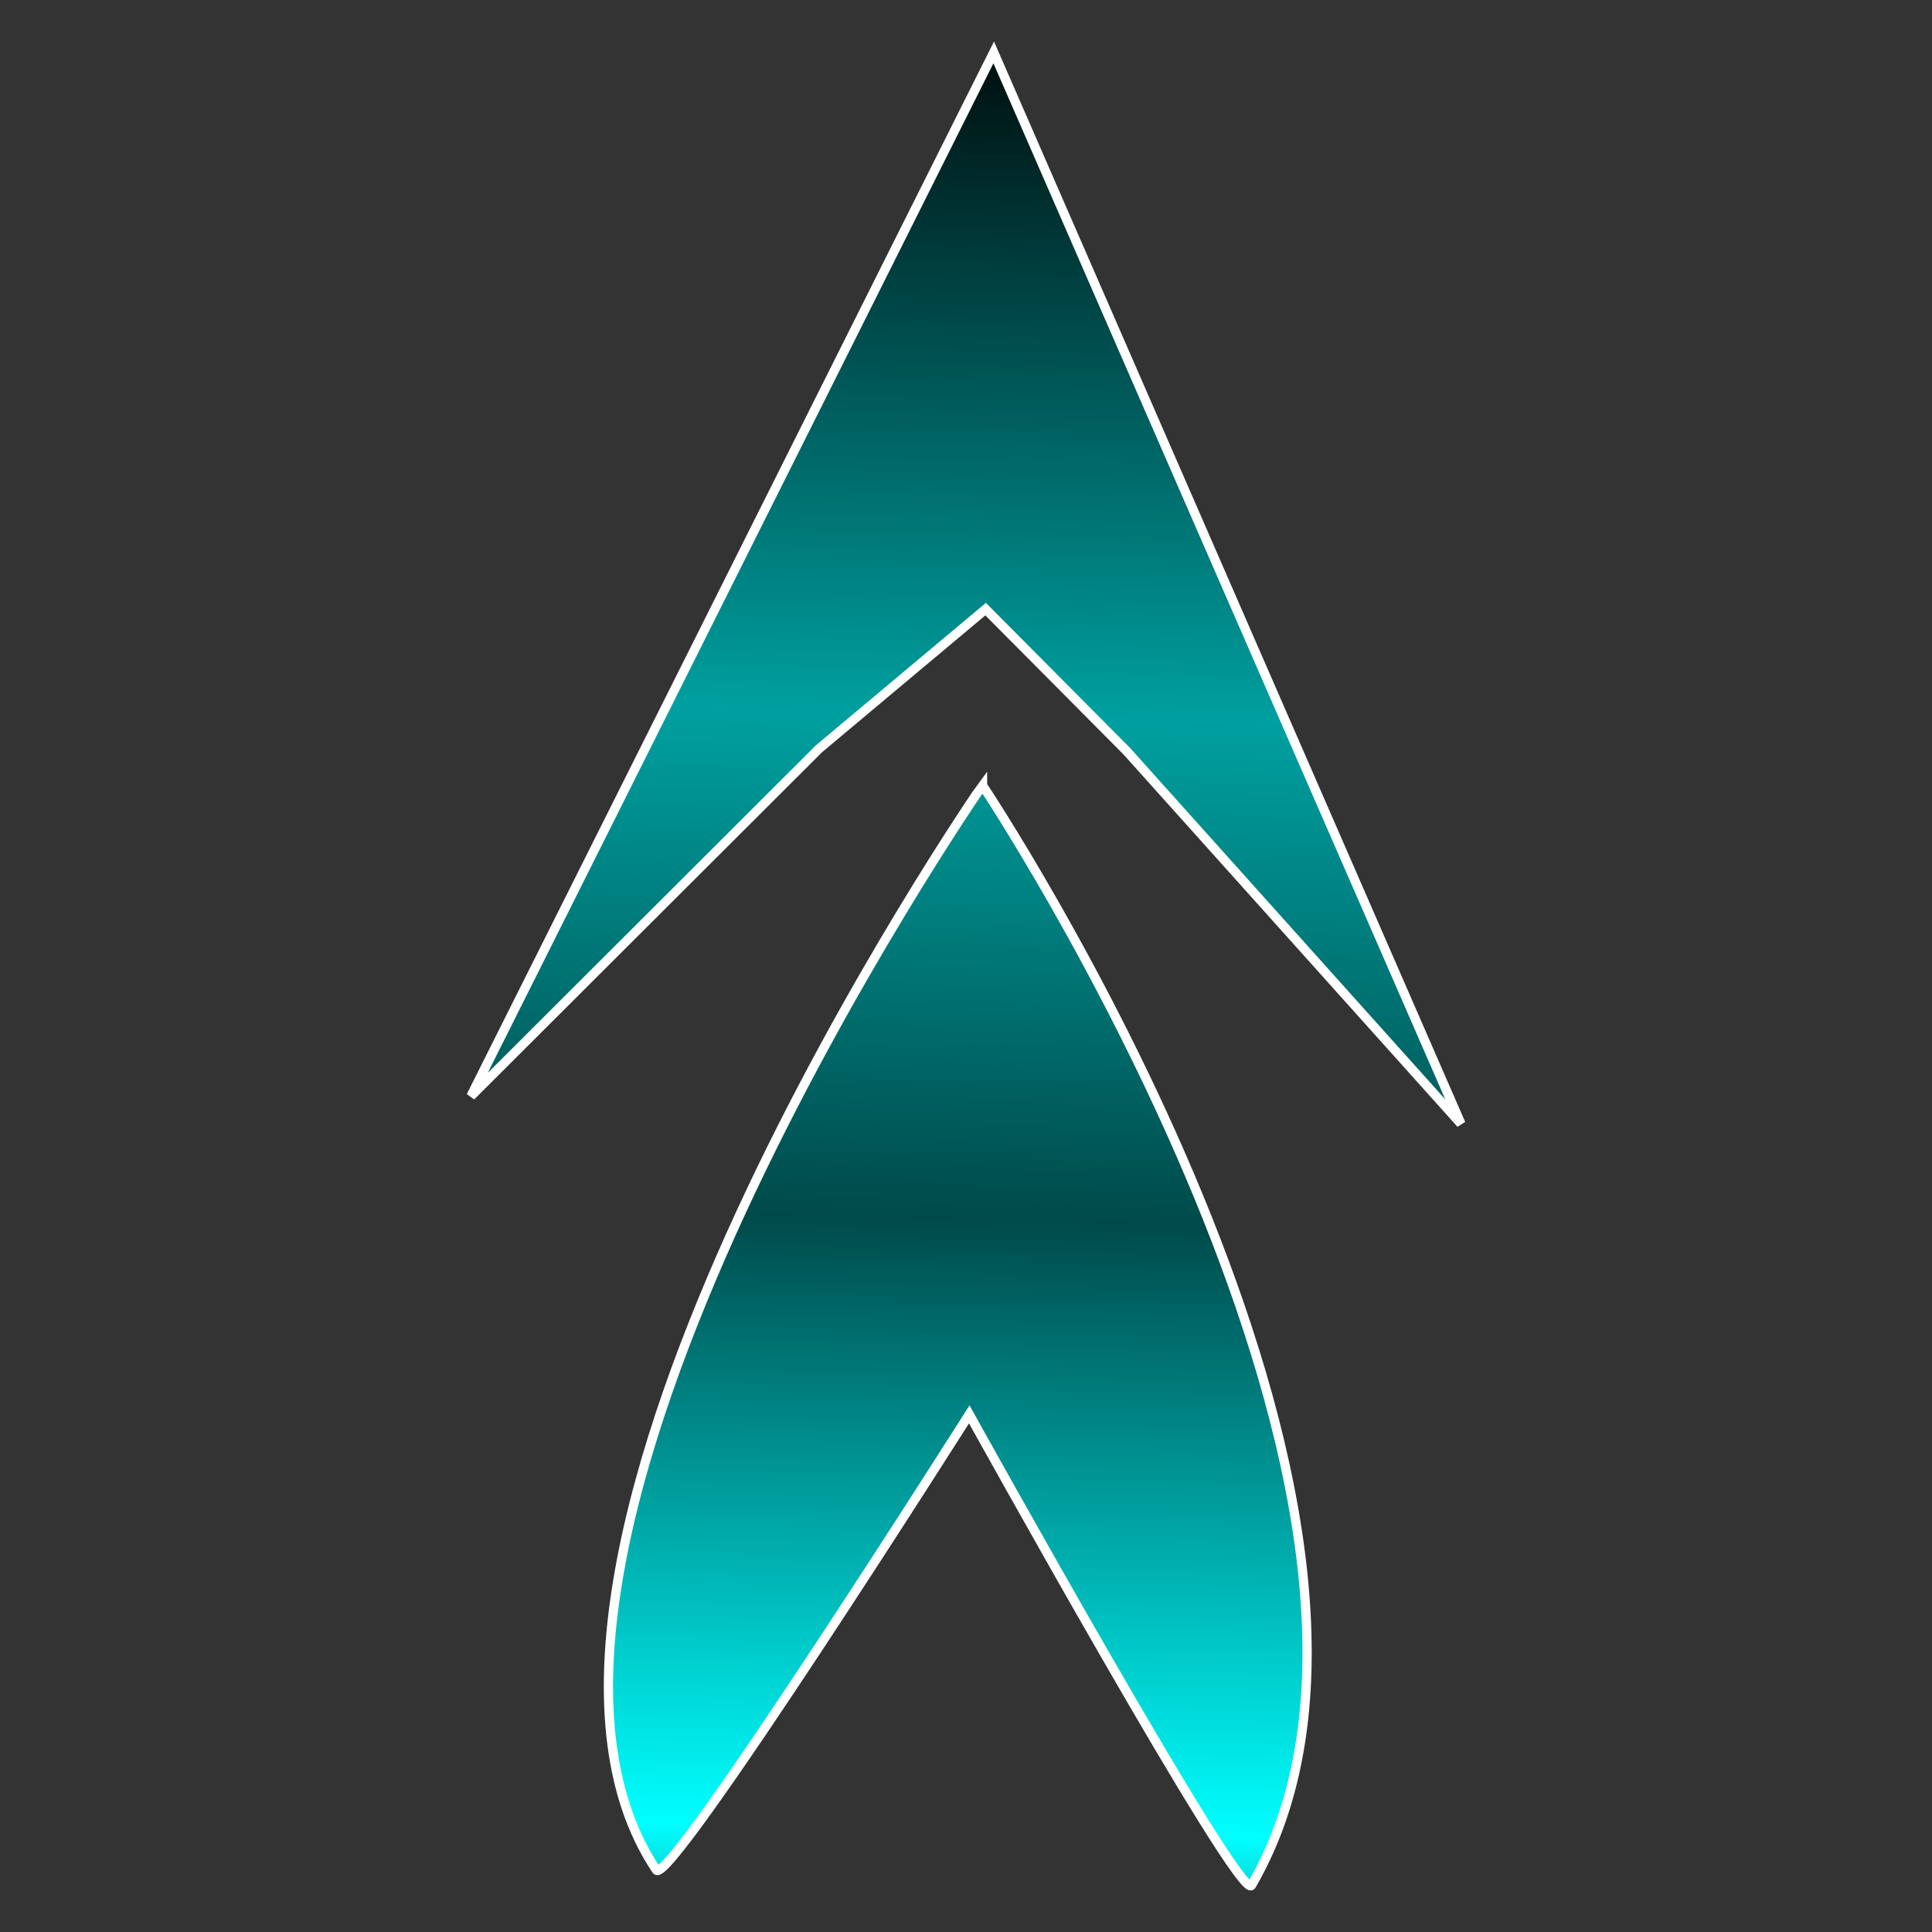 <svg width="32" height="32" xmlns="http://www.w3.org/2000/svg"><rect width="100%" height="100%" fill="#333333" stroke="none"/><defs><linearGradient id="prefix__a" x1="3.628" x2="28.372" y1="16" y2="16" gradientTransform="matrix(.035 -1.328 1.352 .035 -6.032 38.423)" gradientUnits="userSpaceOnUse"><stop stop-color="#b4b4b4" stop-opacity="0" offset="0"/><stop stop-color="#0ff" stop-opacity=".247" offset="0"/><stop stop-color="#0ff" offset=".118"/><stop stop-color="#004a4a" offset=".425"/><stop stop-color="#00a0a0" offset=".679"/><stop stop-color="#001414" offset="1"/></linearGradient></defs><path d="M16.274 13.009s8.04 12.042 4.455 18.218c-.18.309-4.675-7.801-4.675-7.801s-4.978 7.855-5.183 7.547c-3.425-5.133 5.345-17.89 5.403-17.966zm7.924 5.604l-5.535-6.171-2.338-2.353-2.759 2.312L7.8 18.156 16.459.868z" fill="url(#prefix__a)" fill-rule="evenodd" stroke="#fff" stroke-linecap="round" stroke-miterlimit="3.7" stroke-width=".153" style="font-variation-settings:'wght' 400"/></svg>
